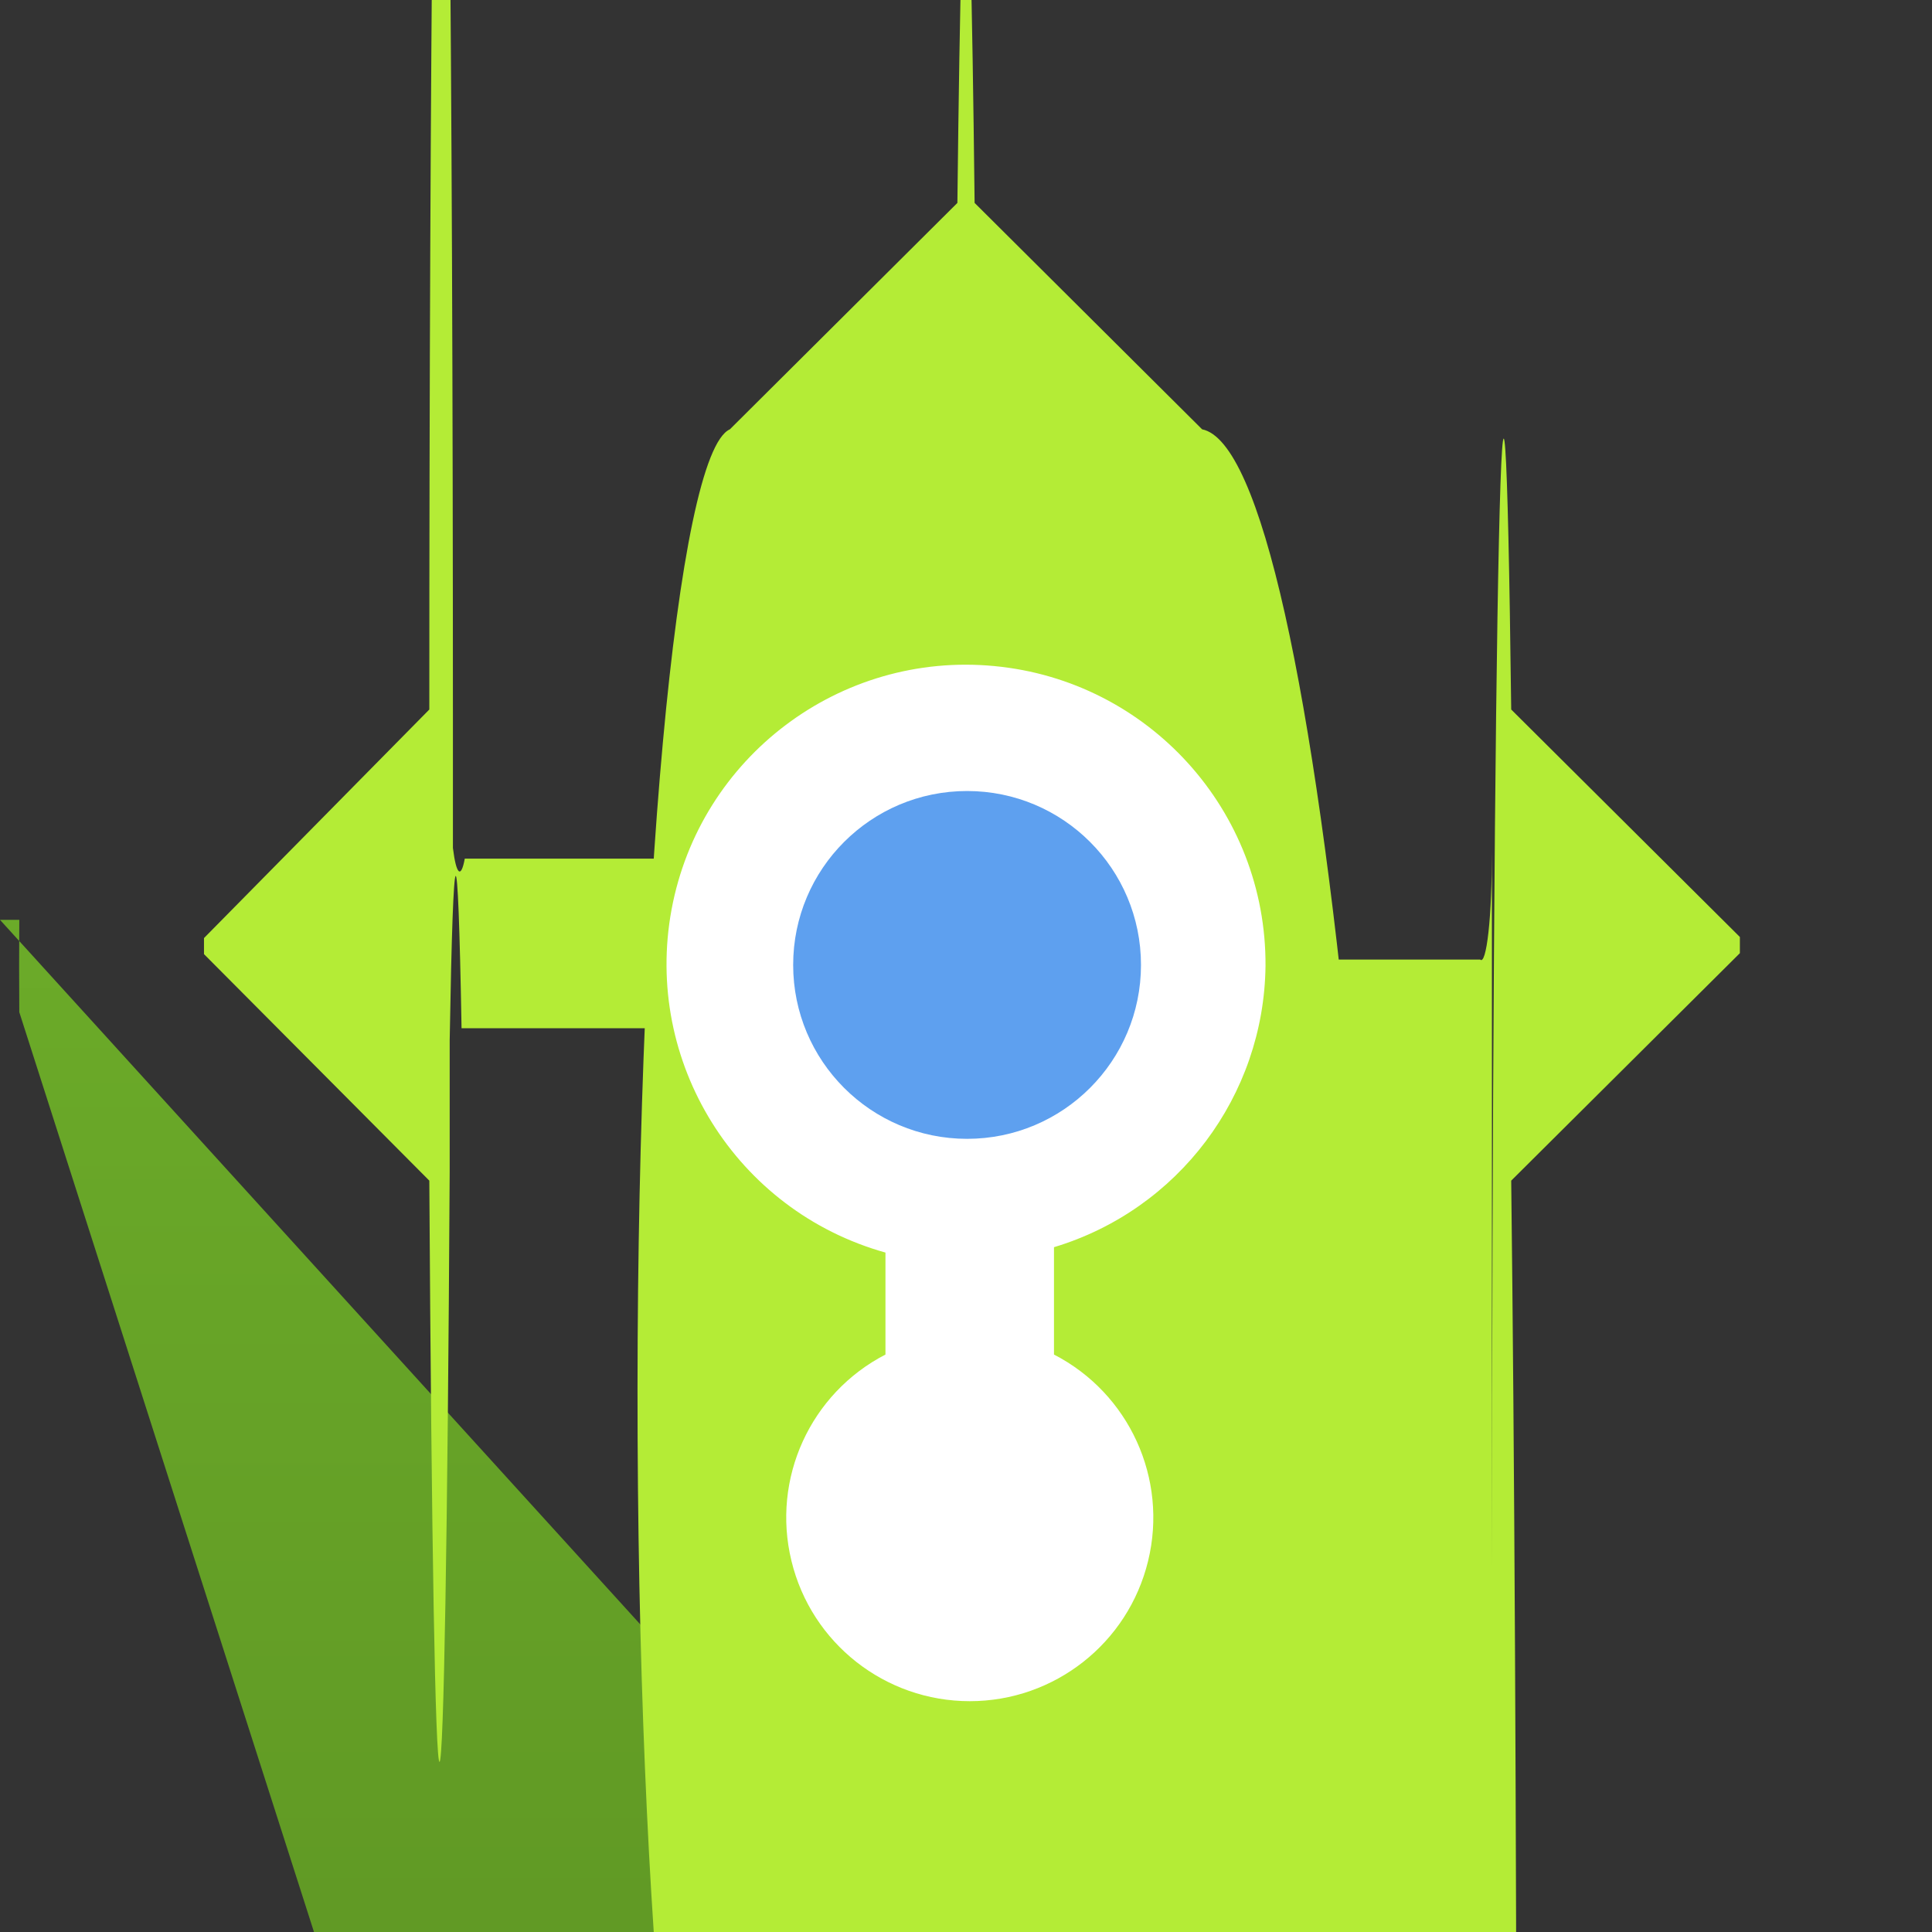 <?xml version="1.0" encoding="UTF-8"?>
<svg xmlns="http://www.w3.org/2000/svg" xmlns:xlink="http://www.w3.org/1999/xlink" width="70pt" height="70pt" viewBox="0 0 70 70" version="1.1">
<rect x="0" y="0" width="70" height="70" fill="#333333" stroke="none"/>
<defs>
<linearGradient id="linear0" gradientUnits="userSpaceOnUse" x1="9" y1="19.85" x2="9" y2="-1.02" gradientTransform="matrix(3.889,0,0,3.889,0,0)">
<stop offset="0" style="stop-color:rgb(36.863%,58.824%,14.118%);stop-opacity:1;"/>
<stop offset="0.02" style="stop-color:rgb(37.255%,59.216%,14.118%);stop-opacity:1;"/>
<stop offset="1" style="stop-color:rgb(46.275%,73.725%,17.647%);stop-opacity:1;"/>
</linearGradient>
</defs>
<g id="surface1">
<path style=" stroke:none;fill-rule:nonzero;fill:url(#linear0);" d="M 0 33.328 L 33.328 70 C 33.766 65.484 34.371 62.941 35 62.941 C 35.629 62.941 36.234 65.484 36.672 70 L 69.301 102.629 C 69.309 103.742 69.309 104.859 69.301 105.973 L 36.633 138.641 C 35.727 147.531 34.273 147.531 33.367 138.641 L 0.699 36.672 C 0.691 35.559 0.691 34.441 0.699 33.328 Z "/>
<path style=" stroke:none;fill-rule:nonzero;fill:rgb(70.588%,92.549%,21.176%);fill-opacity:1;" d="M 43.555 15.555 L 35.312 7.352 C 35.133 -8.496 34.867 -8.496 34.688 7.352 L 26.445 15.555 C 24.512 16.414 23.016 32.781 23.102 52.109 C 23.188 71.441 24.824 86.414 26.754 85.555 L 31.578 85.555 C 31.812 85.555 32.004 104.707 32.004 128.332 L 32.004 136.109 C 32.004 159.738 32.195 178.891 32.434 178.891 L 37.566 178.891 C 37.699 186.398 37.863 186.234 37.996 178.461 L 37.996 170.684 C 38.125 162.91 38.289 162.746 38.422 170.254 L 43.246 170.254 C 47.516 171.113 51.051 137.18 51.137 94.461 C 51.223 51.742 47.828 16.414 43.555 15.555 Z "/>
<path style=" stroke:none;fill-rule:nonzero;fill:rgb(70.588%,92.549%,21.176%);fill-opacity:1;" d="M 15.555 25.707 L 7.391 33.988 C 7.391 34.184 7.391 34.379 7.391 34.57 L 15.555 42.777 C 15.633 55.883 15.773 63.898 15.926 63.836 C 16.078 63.77 16.219 55.637 16.293 42.465 L 16.293 37.684 C 16.426 29.91 16.59 29.746 16.723 37.254 L 24.5 37.254 C 24.629 37.824 24.777 37.66 24.891 36.828 L 24.891 31.695 C 24.809 31.172 24.711 30.965 24.617 31.109 L 16.84 31.109 C 16.703 31.852 16.531 31.699 16.41 30.723 L 16.41 26.016 C 16.41 2.391 16.223 -16.832 15.984 -16.918 C 15.75 -17.004 15.555 2.078 15.555 25.707 Z "/>
<path style=" stroke:none;fill-rule:nonzero;fill:rgb(70.588%,92.549%,21.176%);fill-opacity:1;" d="M 54.754 42.777 L 63.039 34.535 C 63.039 34.34 63.039 34.145 63.039 33.949 L 54.754 25.707 C 54.629 15.359 54.457 12.984 54.309 19.578 C 54.16 26.172 54.062 40.598 54.055 56.816 L 54.055 30.879 C 54.055 31.98 54.012 33.035 53.93 33.773 C 53.848 34.516 53.738 34.875 53.629 34.766 L 45.852 34.766 C 44.668 33.691 43.625 42.398 43.516 54.211 C 43.41 66.023 44.281 76.469 45.461 77.543 L 45.461 36.828 C 44.281 37.902 43.41 48.348 43.516 60.16 C 43.625 71.973 44.668 80.68 45.852 79.605 L 53.629 79.605 C 53.863 79.605 54.055 98.758 54.055 122.383 L 54.055 127.207 C 54.289 146.535 54.633 143.305 54.828 119.992 C 55.02 96.676 54.988 62.109 54.754 42.777 Z "/>
<path style=" stroke:none;fill-rule:nonzero;fill:rgb(100%,100%,100%);fill-opacity:1;" d="M 45.852 35 C 45.887 29.379 41.621 24.664 36.027 24.133 C 30.434 23.598 25.359 27.426 24.332 32.953 C 23.309 38.477 26.672 43.871 32.082 45.383 L 32.082 49.078 C 29.359 50.484 27.949 53.574 28.676 56.555 C 29.398 59.539 32.07 61.637 35.137 61.637 C 38.203 61.637 40.875 59.539 41.598 56.555 C 42.324 53.574 40.914 50.484 38.188 49.078 L 38.188 45.188 C 42.695 43.832 45.797 39.703 45.852 35 Z "/>
<path style=" stroke:none;fill-rule:nonzero;fill:rgb(36.863%,62.745%,93.725%);fill-opacity:1;" d="M 41.34 34.961 C 41.34 38.441 38.52 41.262 35.039 41.262 C 31.559 41.262 28.738 38.441 28.738 34.961 C 28.738 31.48 31.559 28.66 35.039 28.66 C 38.52 28.66 41.34 31.48 41.34 34.961 Z "/>
</g>
</svg>
